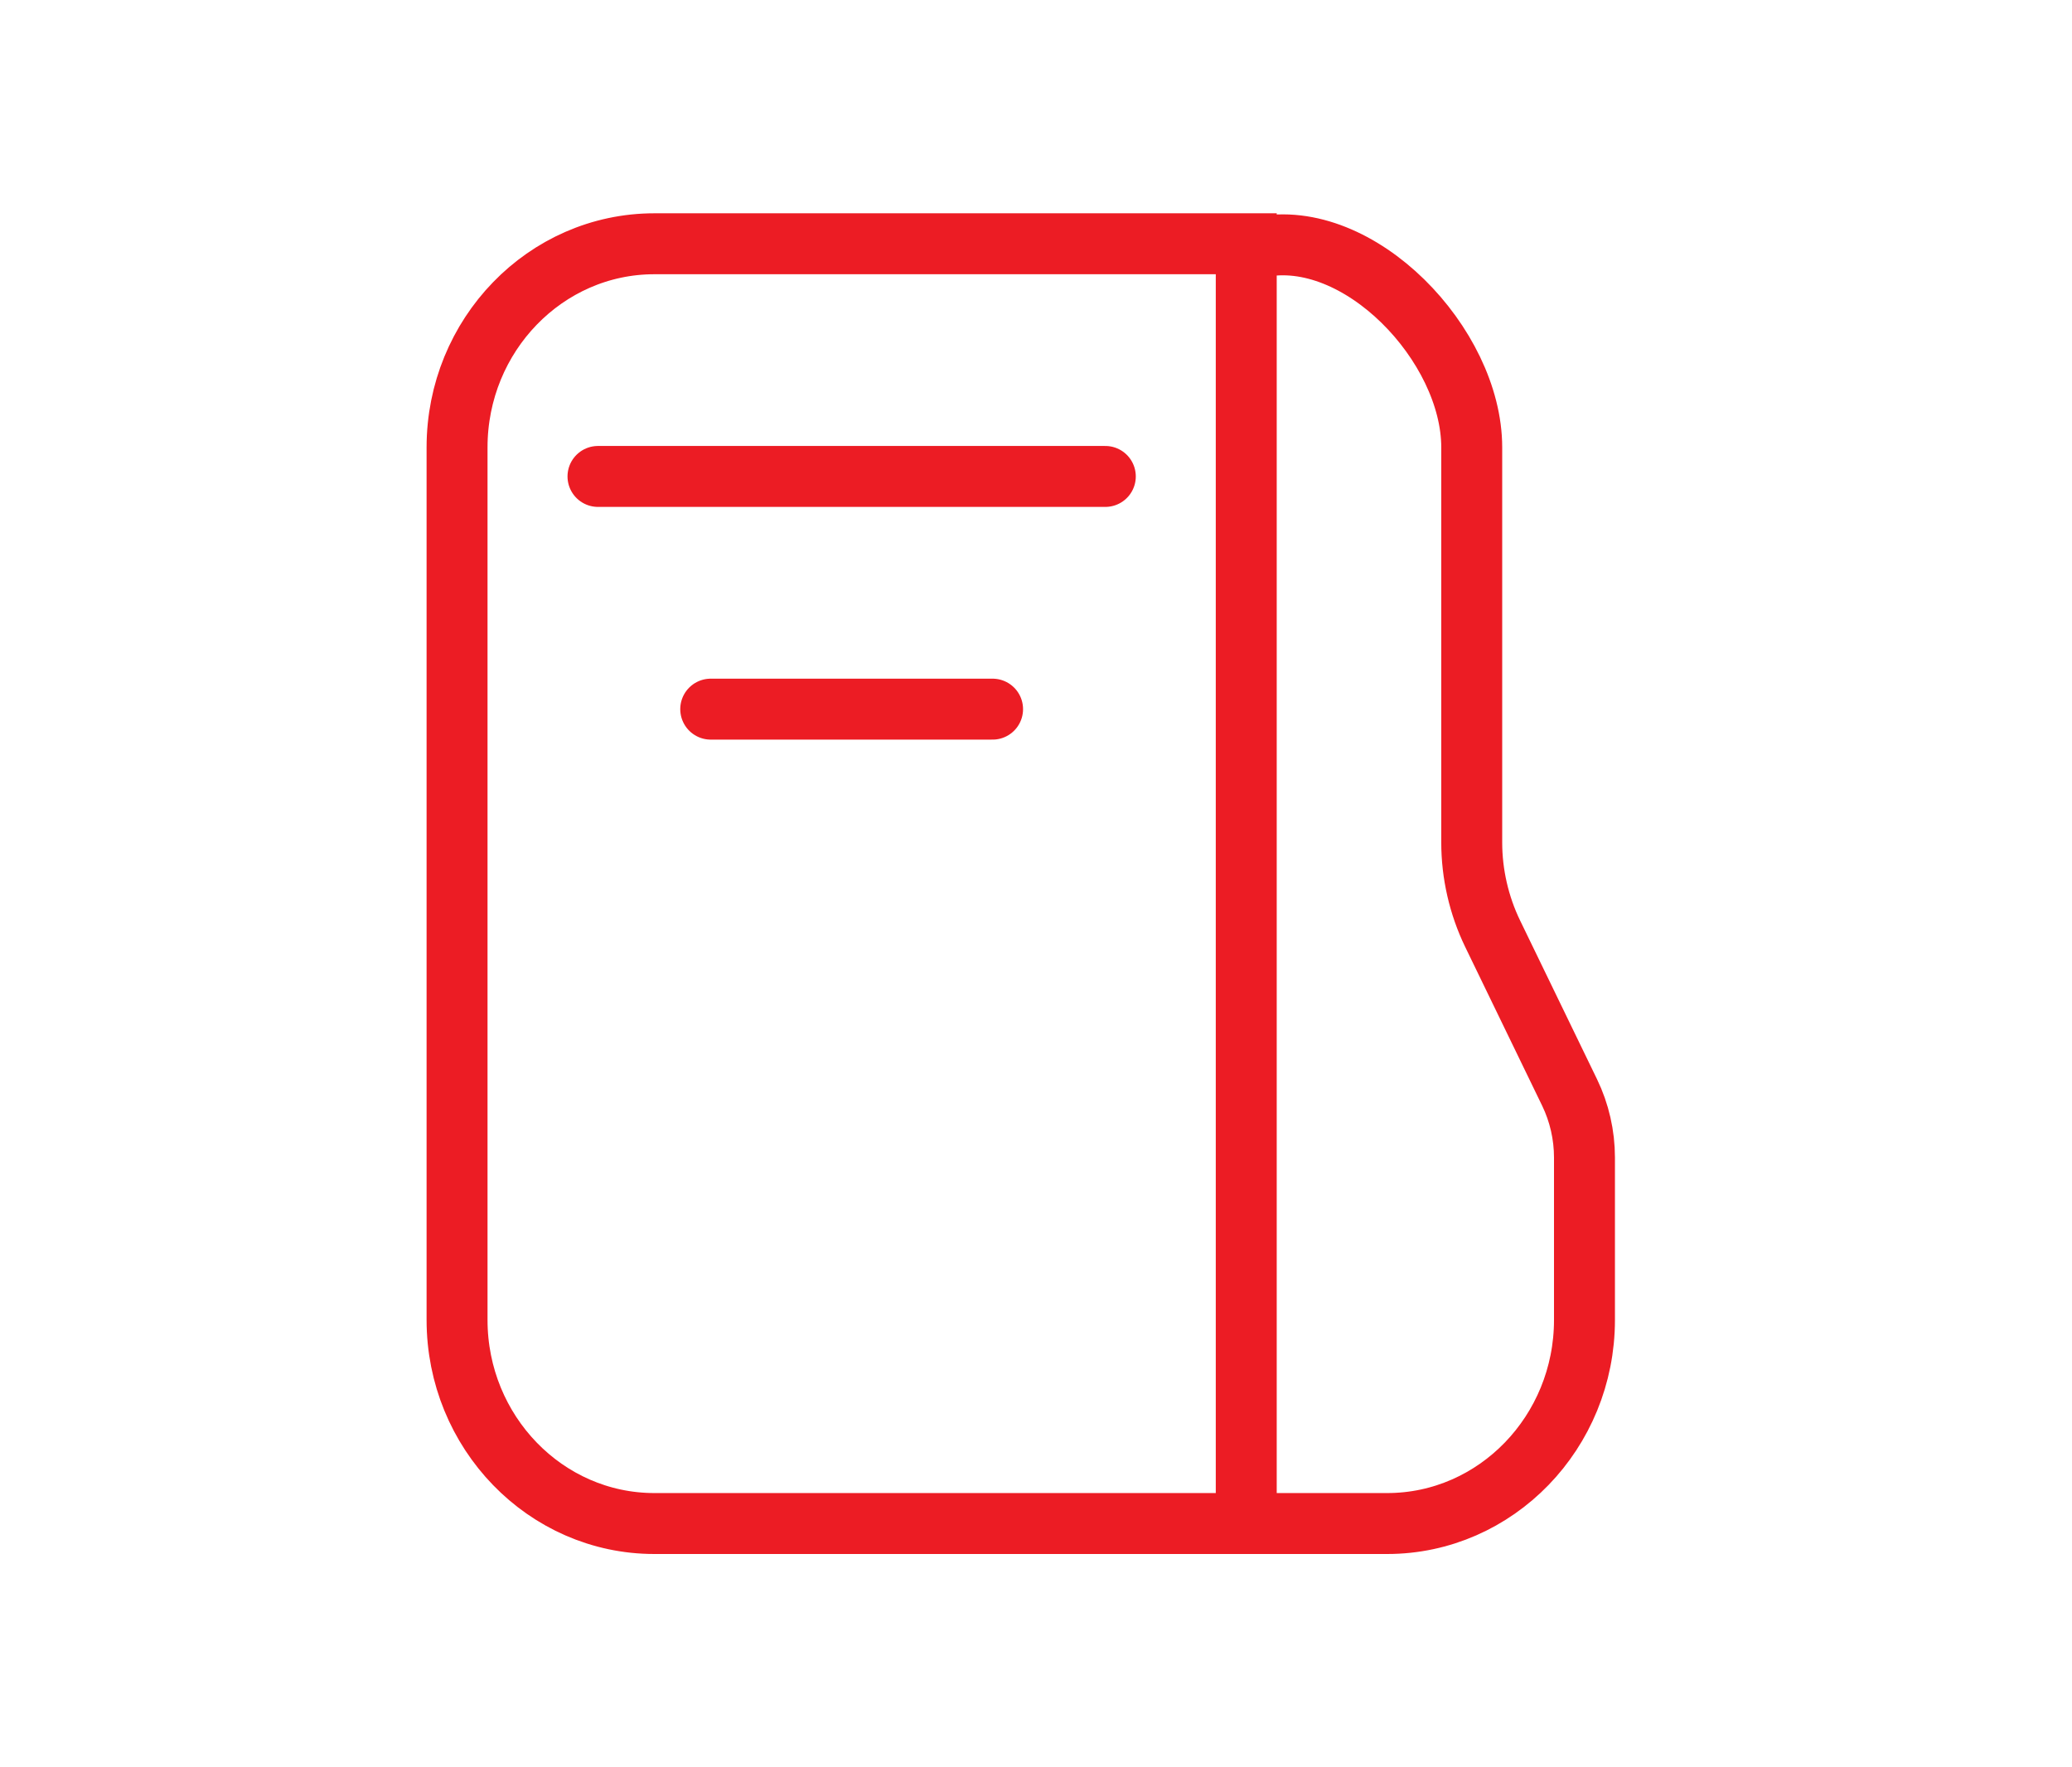 <svg width="68" height="58" viewBox="0 0 68 58" fill="none" xmlns="http://www.w3.org/2000/svg">
<path d="M19.625 15.636H36.275M32.575 23.273H23.325M40.9 50H21.475C17.904 50 15 47.003 15 43.318V14.682C15 10.997 17.904 8 21.475 8H40.9V50ZM40.9 50H45.525C49.096 50 52 47.003 52 43.318V37.988C52 37.251 51.832 36.514 51.512 35.854L48.983 30.636C48.537 29.712 48.3 28.679 48.3 27.648V14.682C48.3 11.322 44.602 7.439 41.337 8.112" stroke="#EC1C24" stroke-width="2" stroke-linecap="round"/>
</svg>
